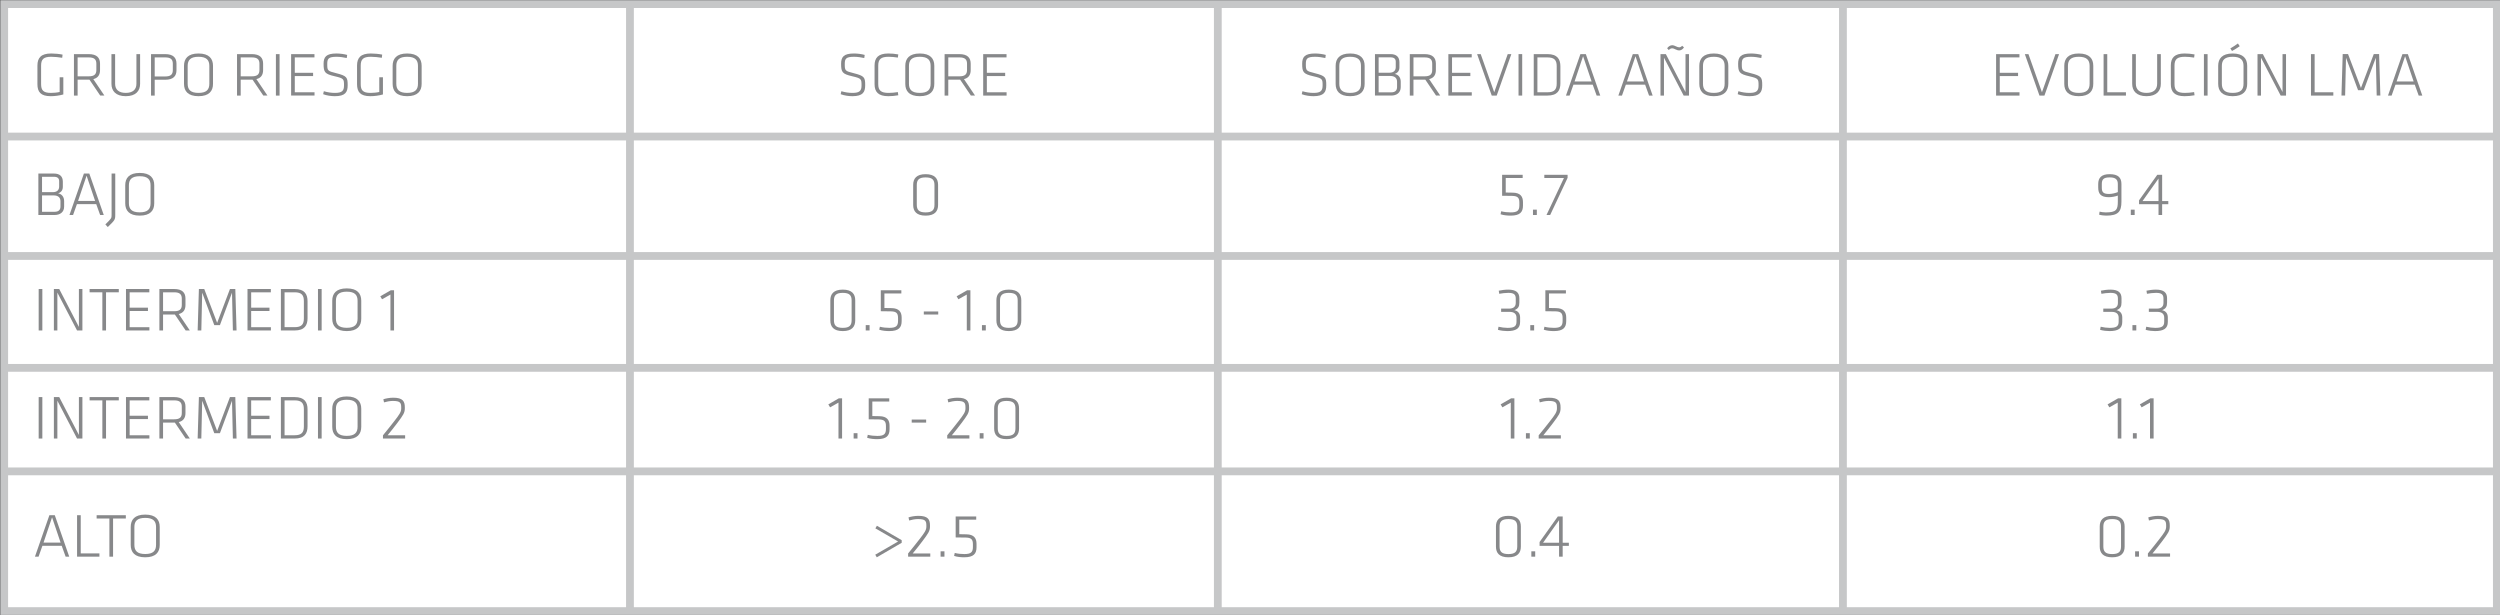 <?xml version="1.0" encoding="utf-8"?>
<!-- Generator: Adobe Illustrator 17.0.0, SVG Export Plug-In . SVG Version: 6.00 Build 0)  -->
<!DOCTYPE svg PUBLIC "-//W3C//DTD SVG 1.1//EN" "http://www.w3.org/Graphics/SVG/1.1/DTD/svg11.dtd">
<svg version="1.1" id="Capa_1" xmlns="http://www.w3.org/2000/svg" xmlns:xlink="http://www.w3.org/1999/xlink" x="0px" y="0px"
	 width="307.59px" height="75.663px" viewBox="0 0 307.59 75.663" enable-background="new 0 0 307.59 75.663" xml:space="preserve">
<rect x="0" y="0" width="307.59" height="75.663" fill="#333333" stroke="none"/>
<g>
	<rect x="0.516" y="0.506" fill="#FFFFFF" width="306.687" height="74.68"/>
	<path fill="#C6C7C8" d="M307.683,75.665H0.037V0.027h307.646V75.665z M0.995,74.707h305.729V0.985H0.995V74.707z"/>
</g>
<g>
	<rect x="4.03" y="21.132" fill="none" width="72.359" height="10.363"/>
</g>
<g enable-background="new    ">
	<g>
		<path fill="#87888A" d="M4.72,26.454v-5.102h1.915c0.689,0,1.096,0.329,1.096,1.004v0.612c0,0.406-0.169,0.674-0.582,0.827
			c0.398,0.054,0.742,0.383,0.742,0.95v0.666c0,0.705-0.513,1.042-1.172,1.042H4.72z M7.278,22.295c0-0.353-0.199-0.544-0.636-0.544
			H5.172v1.892h1.317c0.56,0,0.789-0.291,0.789-0.696V22.295z M7.44,24.762c0-0.43-0.253-0.721-0.843-0.721H5.172v2.015h1.555
			c0.482,0,0.713-0.237,0.713-0.644V24.762z"/>
	</g>
	<g>
		<path fill="#87888A" d="M11.84,25.113H9.466L8.99,26.454H8.546l1.777-5.102h0.666l1.777,5.102h-0.444L11.84,25.113z M9.604,24.723
			h2.099l-1.05-3.109L9.604,24.723z"/>
	</g>
	<g>
		<path fill="#87888A" d="M14.181,21.353v5.056c0,0.636-0.046,0.674-0.919,1.524l-0.299-0.322c0.75-0.735,0.766-0.766,0.766-1.156
			v-5.102H14.181z"/>
	</g>
	<g>
		<path fill="#87888A" d="M17.192,26.53c-1.31,0-1.784-0.643-1.784-1.517v-2.221c0-0.874,0.475-1.517,1.784-1.517
			s1.785,0.643,1.785,1.517v2.221C18.978,25.888,18.502,26.53,17.192,26.53z M18.525,24.999v-2.191c0-0.728-0.353-1.126-1.333-1.126
			s-1.333,0.398-1.333,1.126v2.191c0,0.728,0.353,1.126,1.333,1.126S18.525,25.727,18.525,24.999z"/>
	</g>
</g>
<g>
	<rect x="4.03" y="6.436" fill="none" width="72.359" height="10.363"/>
</g>
<g enable-background="new    ">
	<g>
		<path fill="#87888A" d="M5.057,10.342c0,0.751,0.253,1.088,1.211,1.088c0.313,0,0.758-0.038,1.072-0.115V9.507h0.452v2.114
			c-0.476,0.138-1.058,0.214-1.556,0.214c-1.24,0-1.631-0.536-1.631-1.485V8.066c0-0.957,0.451-1.485,1.692-1.485
			c0.437,0,1.019,0.054,1.401,0.138L7.653,7.109C7.225,7.04,6.742,6.986,6.306,6.986c-0.95,0-1.249,0.307-1.249,1.088V10.342z"/>
	</g>
	<g>
		<path fill="#87888A" d="M11.005,9.798h-0.1H9.55v1.961H9.098V6.657h1.808c1.026,0,1.402,0.468,1.402,1.18v0.781
			c0,0.56-0.23,0.973-0.827,1.118l1.363,2.022H12.33L11.005,9.798z M10.913,7.063H9.55v2.328h1.363c0.644,0,0.942-0.214,0.942-0.773
			V7.837C11.856,7.277,11.557,7.063,10.913,7.063z"/>
	</g>
	<g>
		<path fill="#87888A" d="M17.237,6.657v3.654c0,0.865-0.521,1.523-1.762,1.523c-1.241,0-1.763-0.658-1.763-1.523V6.657h0.452v3.654
			c0,0.712,0.452,1.118,1.311,1.118c0.857,0,1.31-0.406,1.31-1.118V6.657H17.237z"/>
	</g>
	<g>
		<path fill="#87888A" d="M18.582,6.657h1.731c1.026,0,1.401,0.468,1.401,1.18v0.797c0,0.712-0.375,1.18-1.401,1.18h-1.279v1.945
			h-0.452V6.657z M20.321,7.063h-1.287v2.344h1.287c0.644,0,0.941-0.215,0.941-0.773V7.837C21.263,7.277,20.965,7.063,20.321,7.063z
			"/>
	</g>
	<g>
		<path fill="#87888A" d="M24.423,11.835c-1.31,0-1.784-0.643-1.784-1.517V8.098c0-0.874,0.475-1.517,1.784-1.517
			s1.785,0.643,1.785,1.517v2.221C26.208,11.192,25.732,11.835,24.423,11.835z M25.756,10.304V8.112
			c0-0.728-0.353-1.126-1.333-1.126S23.09,7.385,23.09,8.112v2.191c0,0.728,0.353,1.126,1.333,1.126S25.756,11.031,25.756,10.304z"
			/>
	</g>
	<g>
		<path fill="#87888A" d="M31.07,9.798h-0.1h-1.356v1.961h-0.451V6.657h1.808c1.026,0,1.401,0.468,1.401,1.18v0.781
			c0,0.56-0.229,0.973-0.827,1.118l1.363,2.022h-0.513L31.07,9.798z M30.979,7.063h-1.364v2.328h1.364
			c0.644,0,0.941-0.214,0.941-0.773V7.837C31.92,7.277,31.622,7.063,30.979,7.063z"/>
	</g>
	<g>
		<path fill="#87888A" d="M34.398,11.759h-0.452V6.657h0.452V11.759z"/>
	</g>
	<g>
		<path fill="#87888A" d="M35.817,6.657h2.873v0.406H36.27v1.892h2.252v0.406H36.27v1.991h2.428v0.406h-2.88V6.657z"/>
	</g>
	<g>
		<path fill="#87888A" d="M41.199,11.835c-0.444,0-1.004-0.076-1.44-0.245l0.084-0.367c0.46,0.138,0.927,0.207,1.371,0.207
			c0.874,0,1.111-0.261,1.111-0.912c0-0.789-0.008-0.873-1.142-1.134c-1.233-0.283-1.371-0.505-1.371-1.531
			c0-0.835,0.307-1.271,1.586-1.271c0.444,0,0.973,0.076,1.317,0.176L42.662,7.14c-0.376-0.084-0.851-0.153-1.249-0.153
			c-1.011,0-1.148,0.245-1.148,0.881c0,0.827,0.022,0.866,1.095,1.134c1.341,0.337,1.417,0.528,1.417,1.494
			C42.776,11.33,42.493,11.835,41.199,11.835z"/>
	</g>
	<g>
		<path fill="#87888A" d="M44.382,10.342c0,0.751,0.253,1.088,1.21,1.088c0.314,0,0.759-0.038,1.072-0.115V9.507h0.452v2.114
			c-0.475,0.138-1.057,0.214-1.555,0.214c-1.241,0-1.632-0.536-1.632-1.485V8.066c0-0.957,0.452-1.485,1.692-1.485
			c0.438,0,1.02,0.054,1.402,0.138l-0.046,0.391C46.55,7.04,46.066,6.986,45.63,6.986c-0.949,0-1.248,0.307-1.248,1.088V10.342z"/>
	</g>
	<g>
		<path fill="#87888A" d="M50.093,11.835c-1.311,0-1.785-0.643-1.785-1.517V8.098c0-0.874,0.475-1.517,1.785-1.517
			c1.31,0,1.784,0.643,1.784,1.517v2.221C51.877,11.192,51.402,11.835,50.093,11.835z M51.425,10.304V8.112
			c0-0.728-0.352-1.126-1.332-1.126S48.76,7.385,48.76,8.112v2.191c0,0.728,0.353,1.126,1.333,1.126S51.425,11.031,51.425,10.304z"
			/>
	</g>
</g>
<g>
	<rect x="77.507" y="6.436" fill="none" width="72.336" height="10.363"/>
</g>
<g enable-background="new    ">
	<g>
		<path fill="#87888A" d="M104.873,11.835c-0.444,0-1.003-0.076-1.44-0.245l0.084-0.367c0.459,0.138,0.927,0.207,1.371,0.207
			c0.874,0,1.111-0.261,1.111-0.912c0-0.789-0.008-0.873-1.142-1.134c-1.233-0.283-1.371-0.505-1.371-1.531
			c0-0.835,0.307-1.271,1.586-1.271c0.444,0,0.973,0.076,1.317,0.176l-0.054,0.383c-0.375-0.084-0.85-0.153-1.249-0.153
			c-1.011,0-1.149,0.245-1.149,0.881c0,0.827,0.023,0.866,1.095,1.134c1.341,0.337,1.417,0.528,1.417,1.494
			C106.45,11.33,106.167,11.835,104.873,11.835z"/>
	</g>
	<g>
		<path fill="#87888A" d="M108.055,10.35c0,0.796,0.353,1.08,1.279,1.08c0.329,0,0.789-0.038,1.134-0.1l0.054,0.391
			c-0.383,0.076-0.858,0.114-1.226,0.114c-1.233,0-1.693-0.528-1.693-1.478V8.059c0-0.949,0.459-1.478,1.693-1.478
			c0.367,0,0.842,0.038,1.226,0.114l-0.054,0.391c-0.345-0.061-0.805-0.1-1.134-0.1c-0.927,0-1.279,0.284-1.279,1.08V10.35z"/>
	</g>
	<g>
		<path fill="#87888A" d="M113.168,11.835c-1.31,0-1.785-0.643-1.785-1.517V8.098c0-0.874,0.475-1.517,1.785-1.517
			c1.31,0,1.785,0.643,1.785,1.517v2.221C114.953,11.192,114.478,11.835,113.168,11.835z M114.501,10.304V8.112
			c0-0.728-0.352-1.126-1.333-1.126s-1.333,0.398-1.333,1.126v2.191c0,0.728,0.353,1.126,1.333,1.126S114.501,11.031,114.501,10.304
			z"/>
	</g>
	<g>
		<path fill="#87888A" d="M118.128,9.798h-0.1h-1.356v1.961h-0.452V6.657h1.808c1.026,0,1.402,0.468,1.402,1.18v0.781
			c0,0.56-0.23,0.973-0.827,1.118l1.363,2.022h-0.513L118.128,9.798z M118.037,7.063h-1.364v2.328h1.364
			c0.644,0,0.942-0.214,0.942-0.773V7.837C118.979,7.277,118.68,7.063,118.037,7.063z"/>
	</g>
	<g>
		<path fill="#87888A" d="M120.967,6.657h2.873v0.406h-2.421v1.892h2.252v0.406h-2.252v1.991h2.428v0.406h-2.88V6.657z"/>
	</g>
</g>
<g>
	<rect x="150.412" y="6.436" fill="none" width="76.235" height="10.363"/>
</g>
<g enable-background="new    ">
	<g>
		<path fill="#87888A" d="M161.601,11.835c-0.444,0-1.003-0.076-1.44-0.245l0.084-0.367c0.46,0.138,0.928,0.207,1.371,0.207
			c0.874,0,1.111-0.261,1.111-0.912c0-0.789-0.008-0.873-1.142-1.134c-1.233-0.283-1.371-0.505-1.371-1.531
			c0-0.835,0.307-1.271,1.586-1.271c0.444,0,0.973,0.076,1.317,0.176l-0.054,0.383c-0.376-0.084-0.851-0.153-1.249-0.153
			c-1.011,0-1.148,0.245-1.148,0.881c0,0.827,0.023,0.866,1.096,1.134c1.34,0.337,1.416,0.528,1.416,1.494
			C163.178,11.33,162.895,11.835,161.601,11.835z"/>
	</g>
	<g>
		<path fill="#87888A" d="M166.116,11.835c-1.31,0-1.784-0.643-1.784-1.517V8.098c0-0.874,0.475-1.517,1.784-1.517
			s1.784,0.643,1.784,1.517v2.221C167.9,11.192,167.426,11.835,166.116,11.835z M167.449,10.304V8.112
			c0-0.728-0.353-1.126-1.333-1.126s-1.333,0.398-1.333,1.126v2.191c0,0.728,0.353,1.126,1.333,1.126S167.449,11.031,167.449,10.304
			z"/>
	</g>
	<g>
		<path fill="#87888A" d="M169.17,11.759V6.657h1.914c0.689,0,1.096,0.329,1.096,1.004v0.612c0,0.406-0.168,0.674-0.582,0.827
			c0.398,0.054,0.743,0.383,0.743,0.95v0.666c0,0.705-0.514,1.042-1.173,1.042H169.17z M171.728,7.6
			c0-0.353-0.198-0.544-0.636-0.544h-1.471v1.892h1.318c0.559,0,0.788-0.291,0.788-0.696V7.6z M171.889,10.066
			c0-0.43-0.253-0.721-0.843-0.721h-1.425v2.015h1.555c0.482,0,0.713-0.237,0.713-0.644V10.066z"/>
	</g>
	<g>
		<path fill="#87888A" d="M175.362,9.798h-0.1h-1.356v1.961h-0.451V6.657h1.808c1.026,0,1.401,0.468,1.401,1.18v0.781
			c0,0.56-0.229,0.973-0.826,1.118l1.363,2.022h-0.514L175.362,9.798z M175.271,7.063h-1.364v2.328h1.364
			c0.644,0,0.942-0.214,0.942-0.773V7.837C176.213,7.277,175.914,7.063,175.271,7.063z"/>
	</g>
	<g>
		<path fill="#87888A" d="M178.201,6.657h2.873v0.406h-2.422v1.892h2.253v0.406h-2.253v1.991h2.429v0.406h-2.88V6.657z"/>
	</g>
	<g>
		<path fill="#87888A" d="M185.505,6.657h0.444l-1.801,5.102h-0.612l-1.8-5.102h0.444l1.662,4.695L185.505,6.657z"/>
	</g>
	<g>
		<path fill="#87888A" d="M187.286,11.759h-0.452V6.657h0.452V11.759z"/>
	</g>
	<g>
		<path fill="#87888A" d="M190.391,6.657c1.24,0,1.593,0.644,1.593,1.509v2.084c0,0.865-0.353,1.509-1.593,1.509h-1.686V6.657
			H190.391z M189.156,11.353h1.242c0.857,0,1.133-0.353,1.133-1.08V8.144c0-0.728-0.275-1.08-1.133-1.08h-1.242V11.353z"/>
	</g>
	<g>
		<path fill="#87888A" d="M195.963,10.418h-2.374l-0.476,1.341h-0.443l1.777-5.102h0.666l1.777,5.102h-0.445L195.963,10.418z
			 M193.727,10.027h2.099l-1.05-3.109L193.727,10.027z"/>
	</g>
	<g>
		<path fill="#87888A" d="M202.411,10.418h-2.374l-0.476,1.341h-0.444l1.777-5.102h0.666l1.777,5.102h-0.444L202.411,10.418z
			 M200.174,10.027h2.1l-1.05-3.109L200.174,10.027z"/>
	</g>
	<g>
		<path fill="#87888A" d="M204.729,7.102v4.657H204.3V6.657h0.659l2.42,4.665V6.657h0.43v5.102h-0.659L204.729,7.102z
			 M205.732,5.945c-0.169,0-0.283,0.084-0.414,0.214l-0.199-0.222c0.139-0.207,0.383-0.376,0.629-0.376
			c0.145,0,0.244,0.046,0.413,0.123c0.207,0.092,0.313,0.138,0.437,0.138c0.131,0,0.245-0.054,0.367-0.191l0.223,0.199
			c-0.131,0.215-0.345,0.375-0.59,0.375c-0.131,0-0.237-0.03-0.437-0.122C205.992,6.006,205.878,5.945,205.732,5.945z"/>
	</g>
	<g>
		<path fill="#87888A" d="M210.861,11.835c-1.311,0-1.785-0.643-1.785-1.517V8.098c0-0.874,0.475-1.517,1.785-1.517
			c1.31,0,1.785,0.643,1.785,1.517v2.221C212.647,11.192,212.171,11.835,210.861,11.835z M212.193,10.304V8.112
			c0-0.728-0.352-1.126-1.332-1.126s-1.333,0.398-1.333,1.126v2.191c0,0.728,0.353,1.126,1.333,1.126S212.193,11.031,212.193,10.304
			z"/>
	</g>
	<g>
		<path fill="#87888A" d="M215.24,11.835c-0.445,0-1.004-0.076-1.44-0.245l0.084-0.367c0.46,0.138,0.927,0.207,1.371,0.207
			c0.874,0,1.11-0.261,1.11-0.912c0-0.789-0.008-0.873-1.141-1.134c-1.233-0.283-1.371-0.505-1.371-1.531
			c0-0.835,0.307-1.271,1.586-1.271c0.443,0,0.973,0.076,1.316,0.176l-0.053,0.383c-0.376-0.084-0.851-0.153-1.249-0.153
			c-1.011,0-1.149,0.245-1.149,0.881c0,0.827,0.023,0.866,1.096,1.134c1.341,0.337,1.417,0.528,1.417,1.494
			C216.817,11.33,216.534,11.835,215.24,11.835z"/>
	</g>
</g>
<g>
	<rect x="236.831" y="6.436" fill="none" width="69.794" height="10.363"/>
</g>
<g enable-background="new    ">
	<g>
		<path fill="#87888A" d="M245.591,6.657h2.873v0.406h-2.421v1.892h2.252v0.406h-2.252v1.991h2.428v0.406h-2.88V6.657z"/>
	</g>
	<g>
		<path fill="#87888A" d="M252.895,6.657h0.444l-1.8,5.102h-0.613l-1.8-5.102h0.444l1.662,4.695L252.895,6.657z"/>
	</g>
	<g>
		<path fill="#87888A" d="M255.764,11.835c-1.31,0-1.784-0.643-1.784-1.517V8.098c0-0.874,0.475-1.517,1.784-1.517
			s1.785,0.643,1.785,1.517v2.221C257.549,11.192,257.073,11.835,255.764,11.835z M257.097,10.304V8.112
			c0-0.728-0.353-1.126-1.333-1.126s-1.333,0.398-1.333,1.126v2.191c0,0.728,0.353,1.126,1.333,1.126S257.097,11.031,257.097,10.304
			z"/>
	</g>
	<g>
		<path fill="#87888A" d="M259.269,11.353h2.299v0.406h-2.75V6.657h0.451V11.353z"/>
	</g>
	<g>
		<path fill="#87888A" d="M265.86,6.657v3.654c0,0.865-0.521,1.523-1.762,1.523c-1.241,0-1.763-0.658-1.763-1.523V6.657h0.452v3.654
			c0,0.712,0.452,1.118,1.311,1.118c0.857,0,1.31-0.406,1.31-1.118V6.657H265.86z"/>
	</g>
	<g>
		<path fill="#87888A" d="M267.542,10.35c0,0.796,0.353,1.08,1.279,1.08c0.329,0,0.789-0.038,1.134-0.1l0.053,0.391
			c-0.383,0.076-0.857,0.114-1.226,0.114c-1.232,0-1.692-0.528-1.692-1.478V8.059c0-0.949,0.46-1.478,1.692-1.478
			c0.368,0,0.843,0.038,1.226,0.114l-0.053,0.391c-0.345-0.061-0.805-0.1-1.134-0.1c-0.927,0-1.279,0.284-1.279,1.08V10.35z"/>
	</g>
	<g>
		<path fill="#87888A" d="M271.613,11.759h-0.452V6.657h0.452V11.759z"/>
	</g>
	<g>
		<path fill="#87888A" d="M274.701,11.835c-1.31,0-1.784-0.643-1.784-1.517V8.098c0-0.874,0.475-1.517,1.784-1.517
			s1.785,0.643,1.785,1.517v2.221C276.486,11.192,276.011,11.835,274.701,11.835z M276.034,10.304V8.112
			c0-0.728-0.353-1.126-1.333-1.126s-1.333,0.398-1.333,1.126v2.191c0,0.728,0.353,1.126,1.333,1.126S276.034,11.031,276.034,10.304
			z M274.41,5.96c0.307-0.184,0.613-0.375,0.935-0.612l0.222,0.337c-0.291,0.207-0.628,0.421-0.949,0.59L274.41,5.96z"/>
	</g>
	<g>
		<path fill="#87888A" d="M278.184,7.102v4.657h-0.429V6.657h0.658l2.421,4.665V6.657h0.429v5.102h-0.658L278.184,7.102z"/>
	</g>
	<g>
		<path fill="#87888A" d="M284.784,11.353h2.299v0.406h-2.75V6.657h0.451V11.353z"/>
	</g>
	<g>
		<path fill="#87888A" d="M292.311,7.109l-1.486,3.99h-0.697l-1.485-3.99l-0.107,4.649h-0.452l0.153-5.102h0.658l1.586,4.167
			l1.578-4.167h0.658l0.153,5.102h-0.451L292.311,7.109z"/>
	</g>
	<g>
		<path fill="#87888A" d="M297.104,10.418h-2.374l-0.476,1.341h-0.444l1.777-5.102h0.666l1.777,5.102h-0.444L297.104,10.418z
			 M294.867,10.027h2.099l-1.05-3.109L294.867,10.027z"/>
	</g>
</g>
<g>
	<rect x="77.507" y="35.338" fill="none" width="72.759" height="10.363"/>
</g>
<g enable-background="new    ">
	<g>
		<path fill="#87888A" d="M105.224,39.426c0,0.767-0.405,1.31-1.532,1.31c-1.126,0-1.531-0.543-1.531-1.31v-2.482
			c0-0.767,0.405-1.311,1.531-1.311c1.127,0,1.532,0.544,1.532,1.311V39.426z M102.605,39.396c0,0.628,0.253,0.942,1.087,0.942
			c0.835,0,1.088-0.314,1.088-0.942v-2.421c0-0.628-0.253-0.942-1.088-0.942c-0.834,0-1.087,0.314-1.087,0.942V39.396z"/>
	</g>
	<g>
		<path fill="#87888A" d="M106.515,40h0.475v0.659h-0.475V40z"/>
	</g>
	<g>
		<path fill="#87888A" d="M108.37,35.711h2.528v0.398h-2.084v1.784c0.322,0.008,0.475,0.008,0.881,0.016
			c0.927,0.016,1.241,0.483,1.241,1.172v0.422c0,0.789-0.36,1.232-1.509,1.232c-0.398,0-0.874-0.038-1.249-0.168l0.077-0.368
			c0.375,0.1,0.804,0.139,1.172,0.139c0.812,0,1.064-0.223,1.064-0.866v-0.329c0-0.59-0.184-0.82-0.881-0.835
			c-0.422-0.008-0.865-0.008-1.241-0.016V35.711z"/>
	</g>
	<g>
		<path fill="#87888A" d="M113.661,38.323h1.776v0.375h-1.776V38.323z"/>
	</g>
	<g>
		<path fill="#87888A" d="M117.701,36.454l1.295-0.743h0.398v4.949h-0.444v-4.42l-1.034,0.582L117.701,36.454z"/>
	</g>
	<g>
		<path fill="#87888A" d="M120.814,40h0.475v0.659h-0.475V40z"/>
	</g>
	<g>
		<path fill="#87888A" d="M125.656,39.426c0,0.767-0.405,1.31-1.532,1.31c-1.126,0-1.531-0.543-1.531-1.31v-2.482
			c0-0.767,0.405-1.311,1.531-1.311c1.127,0,1.532,0.544,1.532,1.311V39.426z M123.037,39.396c0,0.628,0.253,0.942,1.087,0.942
			c0.835,0,1.088-0.314,1.088-0.942v-2.421c0-0.628-0.253-0.942-1.088-0.942c-0.834,0-1.087,0.314-1.087,0.942V39.396z"/>
	</g>
</g>
<g>
	<rect x="150.412" y="35.338" fill="none" width="76.336" height="10.363"/>
</g>
<g enable-background="new    ">
	<g>
		<path fill="#87888A" d="M184.37,40.2c0.36,0.085,0.759,0.139,1.104,0.139c0.773,0,1.11-0.153,1.11-0.759v-0.49
			c0-0.49-0.314-0.72-0.865-0.72h-1.026v-0.399h0.98c0.566,0,0.819-0.269,0.819-0.697v-0.544c0-0.513-0.253-0.697-0.919-0.697
			c-0.345,0-0.789,0.054-1.111,0.115l-0.061-0.383c0.313-0.069,0.773-0.131,1.156-0.131c0.988,0,1.379,0.368,1.379,1.065v0.536
			c0,0.475-0.138,0.743-0.613,0.927c0.422,0.092,0.705,0.375,0.705,0.897v0.551c0,0.812-0.521,1.126-1.57,1.126
			c-0.321,0-0.773-0.046-1.156-0.152L184.37,40.2z"/>
	</g>
	<g>
		<path fill="#87888A" d="M188.28,40h0.475v0.659h-0.475V40z"/>
	</g>
	<g>
		<path fill="#87888A" d="M190.136,35.711h2.528v0.398h-2.084v1.784c0.322,0.008,0.475,0.008,0.881,0.016
			c0.927,0.016,1.241,0.483,1.241,1.172v0.422c0,0.789-0.36,1.232-1.509,1.232c-0.398,0-0.874-0.038-1.249-0.168l0.077-0.368
			c0.375,0.1,0.804,0.139,1.172,0.139c0.812,0,1.064-0.223,1.064-0.866v-0.329c0-0.59-0.184-0.82-0.881-0.835
			c-0.422-0.008-0.865-0.008-1.241-0.016V35.711z"/>
	</g>
</g>
<g>
	<rect x="237.334" y="35.338" fill="none" width="50.635" height="10.363"/>
</g>
<g enable-background="new    ">
	<g>
		<path fill="#87888A" d="M258.457,40.2c0.36,0.085,0.759,0.139,1.104,0.139c0.773,0,1.11-0.153,1.11-0.759v-0.49
			c0-0.49-0.314-0.72-0.865-0.72h-1.026v-0.399h0.98c0.566,0,0.819-0.269,0.819-0.697v-0.544c0-0.513-0.253-0.697-0.919-0.697
			c-0.345,0-0.789,0.054-1.111,0.115l-0.061-0.383c0.313-0.069,0.773-0.131,1.156-0.131c0.988,0,1.379,0.368,1.379,1.065v0.536
			c0,0.475-0.138,0.743-0.613,0.927c0.422,0.092,0.705,0.375,0.705,0.897v0.551c0,0.812-0.521,1.126-1.57,1.126
			c-0.321,0-0.773-0.046-1.156-0.152L258.457,40.2z"/>
	</g>
	<g>
		<path fill="#87888A" d="M262.367,40h0.475v0.659h-0.475V40z"/>
	</g>
	<g>
		<path fill="#87888A" d="M264.062,40.2c0.36,0.085,0.759,0.139,1.104,0.139c0.773,0,1.11-0.153,1.11-0.759v-0.49
			c0-0.49-0.314-0.72-0.865-0.72h-1.026v-0.399h0.98c0.566,0,0.819-0.269,0.819-0.697v-0.544c0-0.513-0.253-0.697-0.919-0.697
			c-0.345,0-0.789,0.054-1.111,0.115l-0.061-0.383c0.313-0.069,0.773-0.131,1.156-0.131c0.988,0,1.379,0.368,1.379,1.065v0.536
			c0,0.475-0.138,0.743-0.613,0.927c0.422,0.092,0.705,0.375,0.705,0.897v0.551c0,0.812-0.521,1.126-1.57,1.126
			c-0.321,0-0.773-0.046-1.156-0.152L264.062,40.2z"/>
	</g>
</g>
<g>
	<rect x="77.507" y="21.132" fill="none" width="72.759" height="8.226"/>
</g>
<g enable-background="new    ">
	<g>
		<path fill="#87888A" d="M115.418,25.221c0,0.767-0.406,1.31-1.532,1.31c-1.126,0-1.532-0.543-1.532-1.31v-2.481
			c0-0.767,0.406-1.311,1.532-1.311c1.126,0,1.532,0.544,1.532,1.311V25.221z M112.798,25.19c0,0.628,0.253,0.942,1.087,0.942
			c0.835,0,1.088-0.314,1.088-0.942V22.77c0-0.628-0.253-0.942-1.088-0.942c-0.834,0-1.087,0.314-1.087,0.942V25.19z"/>
	</g>
</g>
<g>
	<rect x="150.412" y="21.132" fill="none" width="76.336" height="8.226"/>
</g>
<g enable-background="new    ">
	<g>
		<path fill="#87888A" d="M184.815,21.506h2.528v0.398h-2.084v1.784c0.322,0.008,0.475,0.008,0.881,0.016
			c0.927,0.016,1.241,0.482,1.241,1.172v0.422c0,0.789-0.36,1.232-1.509,1.232c-0.398,0-0.874-0.038-1.249-0.168l0.077-0.368
			c0.375,0.1,0.804,0.139,1.172,0.139c0.812,0,1.064-0.223,1.064-0.866v-0.329c0-0.59-0.184-0.819-0.881-0.835
			c-0.422-0.008-0.865-0.008-1.241-0.016V21.506z"/>
	</g>
	<g>
		<path fill="#87888A" d="M188.611,25.795h0.475v0.659h-0.475V25.795z"/>
	</g>
	<g>
		<path fill="#87888A" d="M190.007,21.506h2.864v0.375l-2.145,4.573h-0.452l2.145-4.55h-2.412V21.506z"/>
	</g>
</g>
<g>
	<rect x="237.334" y="21.132" fill="none" width="50.635" height="8.226"/>
</g>
<g enable-background="new    ">
	<g>
		<path fill="#87888A" d="M260.568,24.064c-0.245,0.1-0.743,0.199-1.096,0.199c-1.019,0-1.317-0.43-1.317-1.195v-0.421
			c0-0.767,0.383-1.219,1.409-1.219c1.05,0,1.448,0.43,1.448,1.219v2.16c0,1.226-0.384,1.723-1.869,1.723
			c-0.207,0-0.613-0.038-0.873-0.114l0.053-0.376c0.199,0.047,0.514,0.093,0.743,0.093c1.317,0,1.502-0.322,1.502-1.333V24.064z
			 M260.568,23.636v-1.004c0-0.628-0.384-0.805-1.004-0.805c-0.72,0-0.965,0.223-0.965,0.805v0.46c0,0.536,0.168,0.773,0.889,0.773
			C259.856,23.865,260.292,23.75,260.568,23.636z"/>
	</g>
	<g>
		<path fill="#87888A" d="M262.165,25.795h0.475v0.659h-0.475V25.795z"/>
	</g>
	<g>
		<path fill="#87888A" d="M266.02,25.121v1.333h-0.444v-1.333h-2.397v-0.475l2.244-3.141h0.598v3.232h0.758v0.383H266.02z
			 M265.575,24.738v-2.772l-1.969,2.772H265.575z"/>
	</g>
</g>
<g>
	<rect x="77.507" y="48.633" fill="none" width="72.759" height="10.363"/>
</g>
<g enable-background="new    ">
	<g>
		<path fill="#87888A" d="M101.915,49.751l1.294-0.743h0.398v4.948h-0.444v-4.42l-1.034,0.582L101.915,49.751z"/>
	</g>
	<g>
		<path fill="#87888A" d="M105.027,53.297h0.475v0.659h-0.475V53.297z"/>
	</g>
	<g>
		<path fill="#87888A" d="M106.883,49.008h2.527v0.398h-2.083v1.784c0.321,0.008,0.475,0.008,0.881,0.016
			c0.927,0.016,1.24,0.482,1.24,1.172V52.8c0,0.789-0.359,1.232-1.509,1.232c-0.398,0-0.873-0.038-1.248-0.168l0.076-0.368
			c0.375,0.1,0.805,0.139,1.172,0.139c0.812,0,1.064-0.223,1.064-0.866V52.44c0-0.59-0.184-0.819-0.881-0.835
			c-0.421-0.008-0.865-0.008-1.24-0.016V49.008z"/>
	</g>
	<g>
		<path fill="#87888A" d="M112.173,51.621h1.777v0.375h-1.777V51.621z"/>
	</g>
	<g>
		<path fill="#87888A" d="M116.543,53.558c0.659-0.819,0.843-1.026,1.401-1.754c0.598-0.773,0.843-1.104,0.843-1.54v-0.122
			c0-0.582-0.114-0.812-1.034-0.812c-0.359,0-0.812,0.092-1.08,0.177l-0.084-0.383c0.269-0.093,0.766-0.192,1.21-0.192
			c1.188,0,1.433,0.438,1.433,1.195v0.115c0,0.552-0.207,0.843-0.935,1.815c-0.482,0.644-0.666,0.85-1.188,1.501h2.16v0.398h-2.727
			V53.558z"/>
	</g>
	<g>
		<path fill="#87888A" d="M120.537,53.297h0.475v0.659h-0.475V53.297z"/>
	</g>
	<g>
		<path fill="#87888A" d="M125.38,52.723c0,0.767-0.405,1.31-1.532,1.31c-1.126,0-1.531-0.543-1.531-1.31v-2.481
			c0-0.767,0.405-1.311,1.531-1.311c1.127,0,1.532,0.544,1.532,1.311V52.723z M122.761,52.693c0,0.628,0.253,0.942,1.087,0.942
			c0.835,0,1.088-0.314,1.088-0.942v-2.421c0-0.628-0.253-0.942-1.088-0.942c-0.834,0-1.087,0.314-1.087,0.942V52.693z"/>
	</g>
</g>
<g>
	<rect x="150.412" y="48.633" fill="none" width="76.336" height="10.363"/>
</g>
<g enable-background="new    ">
	<g>
		<path fill="#87888A" d="M184.632,49.751l1.294-0.743h0.398v4.948h-0.444v-4.42l-1.034,0.582L184.632,49.751z"/>
	</g>
	<g>
		<path fill="#87888A" d="M187.744,53.297h0.475v0.659h-0.475V53.297z"/>
	</g>
	<g>
		<path fill="#87888A" d="M189.315,53.558c0.659-0.819,0.843-1.026,1.402-1.754c0.598-0.773,0.843-1.104,0.843-1.54v-0.122
			c0-0.582-0.115-0.812-1.034-0.812c-0.36,0-0.812,0.092-1.08,0.177l-0.084-0.383c0.268-0.093,0.766-0.192,1.21-0.192
			c1.188,0,1.433,0.438,1.433,1.195v0.115c0,0.552-0.207,0.843-0.935,1.815c-0.482,0.644-0.667,0.85-1.188,1.501h2.16v0.398h-2.728
			V53.558z"/>
	</g>
</g>
<g>
	<rect x="237.334" y="48.633" fill="none" width="50.635" height="10.363"/>
</g>
<g enable-background="new    ">
	<g>
		<path fill="#87888A" d="M259.31,49.751l1.294-0.743h0.398v4.948h-0.444v-4.42l-1.034,0.582L259.31,49.751z"/>
	</g>
	<g>
		<path fill="#87888A" d="M262.422,53.297h0.475v0.659h-0.475V53.297z"/>
	</g>
	<g>
		<path fill="#87888A" d="M263.281,49.751l1.294-0.743h0.398v4.948h-0.444v-4.42l-1.034,0.582L263.281,49.751z"/>
	</g>
</g>
<g>
	<rect x="77.507" y="63.17" fill="none" width="72.759" height="10.363"/>
</g>
<g enable-background="new    ">
	<g>
		<path fill="#87888A" d="M110.94,66.784l-3.063,1.784l-0.191-0.321l2.811-1.624l-2.796-1.616l0.191-0.321l3.049,1.776V66.784z"/>
	</g>
	<g>
		<path fill="#87888A" d="M111.732,68.093c0.659-0.819,0.843-1.026,1.401-1.754c0.598-0.773,0.843-1.104,0.843-1.54v-0.122
			c0-0.582-0.114-0.812-1.034-0.812c-0.359,0-0.812,0.092-1.08,0.177l-0.084-0.383c0.269-0.093,0.766-0.192,1.21-0.192
			c1.188,0,1.433,0.438,1.433,1.195v0.115c0,0.552-0.207,0.843-0.935,1.815c-0.482,0.644-0.666,0.85-1.188,1.501h2.16v0.398h-2.727
			V68.093z"/>
	</g>
	<g>
		<path fill="#87888A" d="M115.727,67.832h0.475v0.659h-0.475V67.832z"/>
	</g>
	<g>
		<path fill="#87888A" d="M117.582,63.543h2.528v0.398h-2.084v1.784c0.322,0.008,0.475,0.008,0.881,0.016
			c0.927,0.016,1.241,0.482,1.241,1.172v0.422c0,0.789-0.36,1.232-1.509,1.232c-0.398,0-0.874-0.038-1.249-0.168l0.077-0.368
			c0.375,0.1,0.804,0.139,1.172,0.139c0.812,0,1.064-0.223,1.064-0.866v-0.329c0-0.59-0.184-0.819-0.881-0.835
			c-0.422-0.008-0.865-0.008-1.241-0.016V63.543z"/>
	</g>
</g>
<g>
	<rect x="150.412" y="63.17" fill="none" width="76.336" height="10.363"/>
</g>
<g enable-background="new    ">
	<g>
		<path fill="#87888A" d="M187.12,67.258c0,0.767-0.405,1.31-1.532,1.31c-1.126,0-1.531-0.543-1.531-1.31v-2.481
			c0-0.767,0.405-1.311,1.531-1.311c1.127,0,1.532,0.544,1.532,1.311V67.258z M184.501,67.228c0,0.628,0.253,0.942,1.087,0.942
			c0.835,0,1.088-0.314,1.088-0.942v-2.421c0-0.628-0.253-0.942-1.088-0.942c-0.834,0-1.087,0.314-1.087,0.942V67.228z"/>
	</g>
	<g>
		<path fill="#87888A" d="M188.411,67.832h0.475v0.659h-0.475V67.832z"/>
	</g>
	<g>
		<path fill="#87888A" d="M192.266,67.159v1.333h-0.444v-1.333h-2.397v-0.475l2.244-3.141h0.598v3.232h0.759v0.383H192.266z
			 M191.821,66.776v-2.772l-1.969,2.772H191.821z"/>
	</g>
</g>
<g>
	<rect x="237.334" y="63.17" fill="none" width="50.635" height="10.363"/>
</g>
<g enable-background="new    ">
	<g>
		<path fill="#87888A" d="M261.406,67.258c0,0.767-0.405,1.31-1.532,1.31c-1.126,0-1.531-0.543-1.531-1.31v-2.481
			c0-0.767,0.405-1.311,1.531-1.311c1.127,0,1.532,0.544,1.532,1.311V67.258z M258.787,67.228c0,0.628,0.253,0.942,1.087,0.942
			c0.835,0,1.088-0.314,1.088-0.942v-2.421c0-0.628-0.253-0.942-1.088-0.942c-0.834,0-1.087,0.314-1.087,0.942V67.228z"/>
	</g>
	<g>
		<path fill="#87888A" d="M262.697,67.832h0.475v0.659h-0.475V67.832z"/>
	</g>
	<g>
		<path fill="#87888A" d="M264.27,68.093c0.659-0.819,0.843-1.026,1.401-1.754c0.598-0.773,0.843-1.104,0.843-1.54v-0.122
			c0-0.582-0.114-0.812-1.034-0.812c-0.359,0-0.812,0.092-1.08,0.177l-0.084-0.383c0.269-0.093,0.766-0.192,1.21-0.192
			c1.188,0,1.433,0.438,1.433,1.195v0.115c0,0.552-0.207,0.843-0.935,1.815c-0.482,0.644-0.666,0.85-1.188,1.501h2.16v0.398h-2.727
			V68.093z"/>
	</g>
</g>
<g>
	<rect x="4.03" y="35.338" fill="none" width="72.359" height="10.363"/>
</g>
<g enable-background="new    ">
	<g>
		<path fill="#87888A" d="M5.21,40.66H4.758v-5.102H5.21V40.66z"/>
	</g>
	<g>
		<path fill="#87888A" d="M7.058,36.002v4.658H6.629v-5.102h0.659l2.42,4.666v-4.666h0.43v5.102H9.479L7.058,36.002z"/>
	</g>
	<g>
		<path fill="#87888A" d="M12.593,35.964h-1.57v-0.406h3.593v0.406h-1.57v4.696h-0.452V35.964z"/>
	</g>
	<g>
		<path fill="#87888A" d="M15.5,35.558h2.872v0.406h-2.421v1.892h2.253v0.406h-2.253v1.992h2.429v0.406H15.5V35.558z"/>
	</g>
	<g>
		<path fill="#87888A" d="M21.517,38.699h-0.1h-1.355v1.961h-0.452v-5.102h1.808c1.026,0,1.402,0.468,1.402,1.18v0.781
			c0,0.56-0.23,0.973-0.827,1.119l1.363,2.022h-0.514L21.517,38.699z M21.425,35.964h-1.363v2.328h1.363
			c0.644,0,0.942-0.214,0.942-0.773v-0.781C22.367,36.178,22.068,35.964,21.425,35.964z"/>
	</g>
	<g>
		<path fill="#87888A" d="M28.545,36.01L27.06,40h-0.697l-1.486-3.991l-0.107,4.65h-0.452l0.153-5.102h0.659l1.586,4.167
			l1.577-4.167h0.659l0.153,5.102h-0.452L28.545,36.01z"/>
	</g>
	<g>
		<path fill="#87888A" d="M30.451,35.558h2.872v0.406h-2.421v1.892h2.253v0.406h-2.253v1.992h2.429v0.406h-2.88V35.558z"/>
	</g>
	<g>
		<path fill="#87888A" d="M36.245,35.558c1.241,0,1.594,0.644,1.594,1.509v2.084c0,0.865-0.353,1.509-1.594,1.509h-1.685v-5.102
			H36.245z M35.012,40.253h1.241c0.858,0,1.134-0.353,1.134-1.08v-2.129c0-0.728-0.275-1.08-1.134-1.08h-1.241V40.253z"/>
	</g>
	<g>
		<path fill="#87888A" d="M39.574,40.66h-0.452v-5.102h0.452V40.66z"/>
	</g>
	<g>
		<path fill="#87888A" d="M42.663,40.736c-1.311,0-1.785-0.643-1.785-1.517v-2.221c0-0.874,0.475-1.517,1.785-1.517
			c1.31,0,1.784,0.643,1.784,1.517v2.221C44.447,40.093,43.973,40.736,42.663,40.736z M43.995,39.205v-2.192
			c0-0.728-0.352-1.126-1.332-1.126s-1.333,0.398-1.333,1.126v2.192c0,0.728,0.353,1.126,1.333,1.126S43.995,39.932,43.995,39.205z"
			/>
	</g>
	<g>
		<path fill="#87888A" d="M46.79,36.454l1.294-0.743h0.398v4.949h-0.444v-4.42l-1.034,0.582L46.79,36.454z"/>
	</g>
</g>
<g>
	<rect x="4.03" y="48.633" fill="none" width="72.359" height="10.363"/>
</g>
<g enable-background="new    ">
	<g>
		<path fill="#87888A" d="M5.21,53.957H4.758v-5.102H5.21V53.957z"/>
	</g>
	<g>
		<path fill="#87888A" d="M7.058,49.299v4.657H6.629v-5.102h0.659l2.42,4.665v-4.665h0.43v5.102H9.479L7.058,49.299z"/>
	</g>
	<g>
		<path fill="#87888A" d="M12.593,49.261h-1.57v-0.406h3.593v0.406h-1.57v4.695h-0.452V49.261z"/>
	</g>
	<g>
		<path fill="#87888A" d="M15.5,48.855h2.872v0.406h-2.421v1.892h2.253v0.406h-2.253v1.991h2.429v0.406H15.5V48.855z"/>
	</g>
	<g>
		<path fill="#87888A" d="M21.517,51.996h-0.1h-1.355v1.961h-0.452v-5.102h1.808c1.026,0,1.402,0.468,1.402,1.18v0.781
			c0,0.56-0.23,0.973-0.827,1.118l1.363,2.022h-0.514L21.517,51.996z M21.425,49.261h-1.363v2.328h1.363
			c0.644,0,0.942-0.214,0.942-0.773v-0.781C22.367,49.475,22.068,49.261,21.425,49.261z"/>
	</g>
	<g>
		<path fill="#87888A" d="M28.545,49.307l-1.485,3.99h-0.697l-1.486-3.99l-0.107,4.649h-0.452l0.153-5.102h0.659l1.586,4.167
			l1.577-4.167h0.659l0.153,5.102h-0.452L28.545,49.307z"/>
	</g>
	<g>
		<path fill="#87888A" d="M30.451,48.855h2.872v0.406h-2.421v1.892h2.253v0.406h-2.253v1.991h2.429v0.406h-2.88V48.855z"/>
	</g>
	<g>
		<path fill="#87888A" d="M36.245,48.855c1.241,0,1.594,0.644,1.594,1.509v2.084c0,0.865-0.353,1.509-1.594,1.509h-1.685v-5.102
			H36.245z M35.012,53.55h1.241c0.858,0,1.134-0.353,1.134-1.08v-2.129c0-0.728-0.275-1.08-1.134-1.08h-1.241V53.55z"/>
	</g>
	<g>
		<path fill="#87888A" d="M39.574,53.957h-0.452v-5.102h0.452V53.957z"/>
	</g>
	<g>
		<path fill="#87888A" d="M42.663,54.033c-1.311,0-1.785-0.643-1.785-1.517v-2.221c0-0.874,0.475-1.517,1.785-1.517
			c1.31,0,1.784,0.643,1.784,1.517v2.221C44.447,53.39,43.973,54.033,42.663,54.033z M43.995,52.501V50.31
			c0-0.728-0.352-1.126-1.332-1.126s-1.333,0.398-1.333,1.126v2.191c0,0.728,0.353,1.126,1.333,1.126S43.995,53.229,43.995,52.501z"
			/>
	</g>
	<g>
		<path fill="#87888A" d="M47.119,53.558c0.659-0.819,0.843-1.026,1.401-1.754c0.598-0.773,0.843-1.104,0.843-1.54v-0.122
			c0-0.582-0.114-0.812-1.034-0.812c-0.359,0-0.812,0.092-1.08,0.177l-0.084-0.383c0.269-0.093,0.766-0.192,1.21-0.192
			c1.188,0,1.433,0.438,1.433,1.195v0.115c0,0.552-0.207,0.843-0.935,1.815c-0.482,0.644-0.666,0.85-1.188,1.501h2.16v0.398h-2.727
			V53.558z"/>
	</g>
</g>
<g>
	<rect x="4.03" y="63.17" fill="none" width="72.359" height="10.363"/>
</g>
<g enable-background="new    ">
	<g>
		<path fill="#87888A" d="M7.593,67.151H5.218l-0.475,1.341H4.299l1.777-5.102h0.666l1.777,5.102H8.075L7.593,67.151z M5.356,66.76
			h2.099l-1.049-3.109L5.356,66.76z"/>
	</g>
	<g>
		<path fill="#87888A" d="M9.933,68.085h2.299v0.406h-2.75V63.39h0.451V68.085z"/>
	</g>
	<g>
		<path fill="#87888A" d="M13.459,63.796h-1.57V63.39h3.593v0.406h-1.57v4.695h-0.452V63.796z"/>
	</g>
	<g>
		<path fill="#87888A" d="M17.867,68.568c-1.31,0-1.784-0.643-1.784-1.517v-2.221c0-0.874,0.475-1.517,1.784-1.517
			s1.785,0.643,1.785,1.517v2.221C19.652,67.925,19.177,68.568,17.867,68.568z M19.2,67.037v-2.191c0-0.728-0.353-1.126-1.333-1.126
			s-1.333,0.398-1.333,1.126v2.191c0,0.728,0.353,1.126,1.333,1.126S19.2,67.764,19.2,67.037z"/>
	</g>
</g>
<g>
	<rect x="0.516" y="16.32" fill="#C6C7C8" width="306.687" height="0.958"/>
</g>
<g>
	<rect x="0.516" y="31.015" fill="#C6C7C8" width="306.687" height="0.958"/>
</g>
<g>
	<rect x="0.516" y="44.781" fill="#C6C7C8" width="306.687" height="0.959"/>
</g>
<g>
	<rect x="0.516" y="57.517" fill="#C6C7C8" width="306.687" height="0.959"/>
</g>
<g>
	<rect x="77.028" y="0.506" fill="#C6C7C8" width="0.958" height="74.693"/>
</g>
<g>
	<rect x="149.356" y="0.506" fill="#C6C7C8" width="0.958" height="74.693"/>
</g>
<g>
	<rect x="226.269" y="0.506" fill="#C6C7C8" width="0.959" height="74.693"/>
</g>
</svg>

